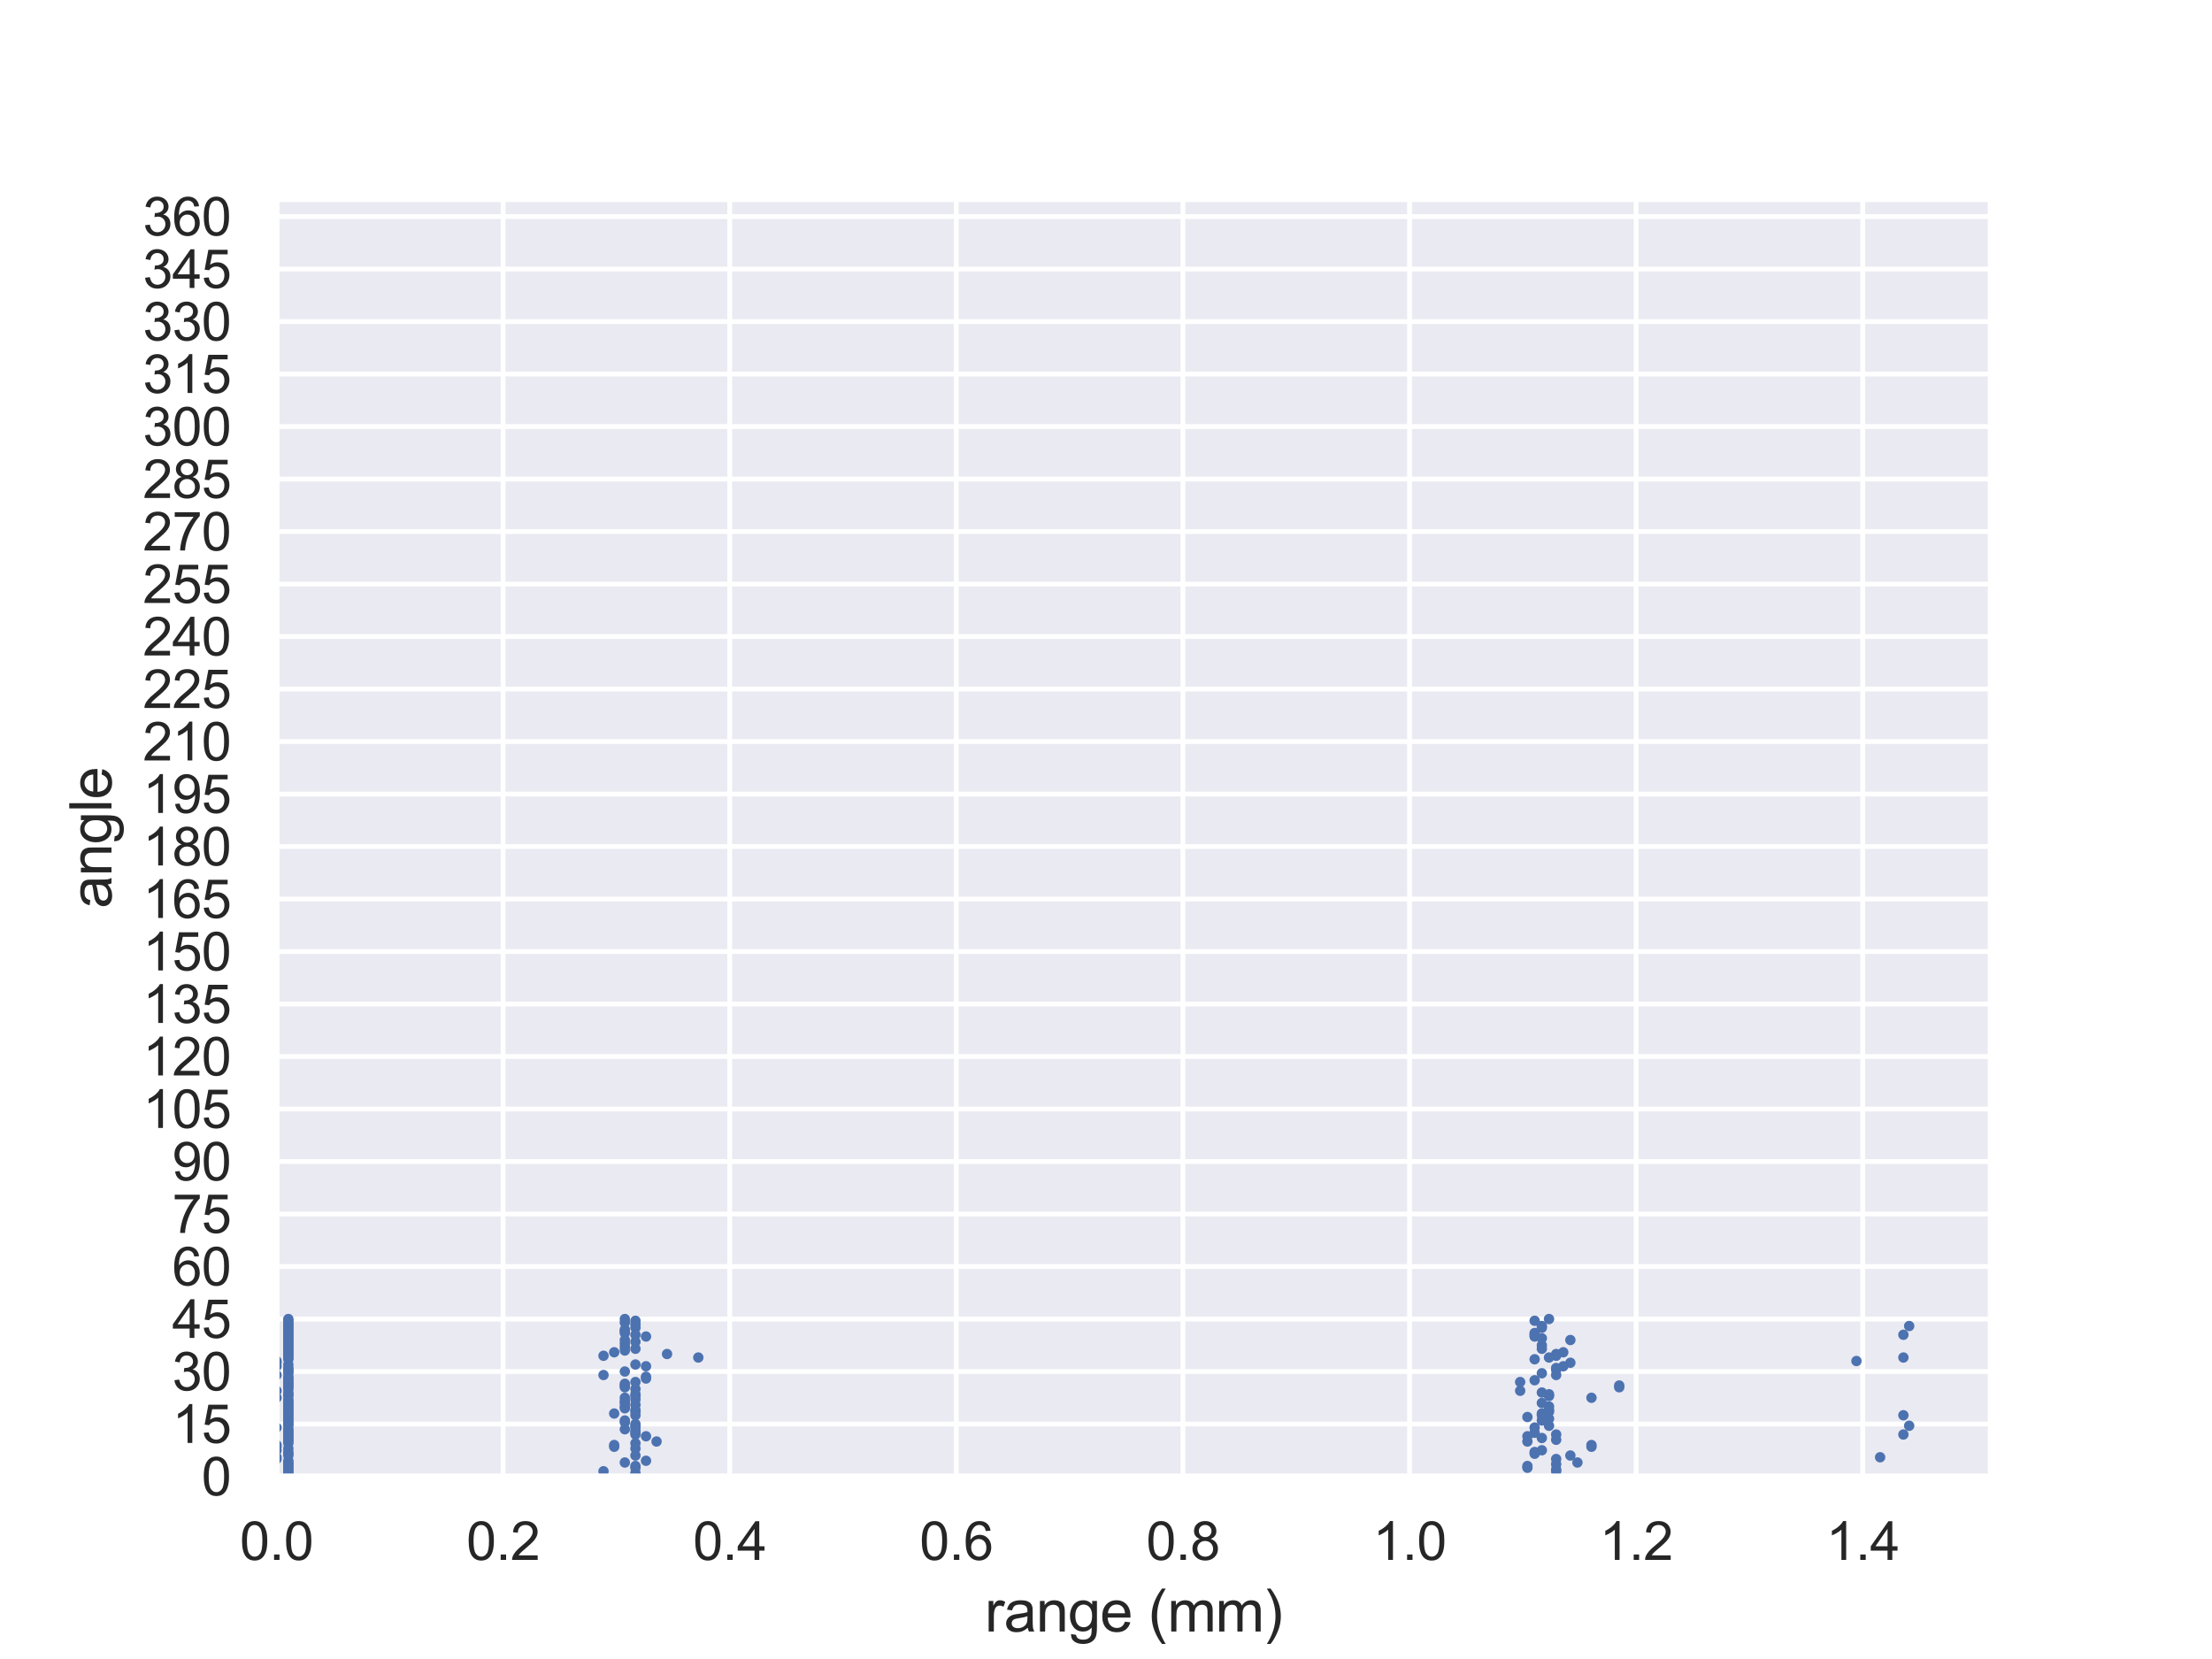 <?xml version="1.0" encoding="utf-8" standalone="no"?>
<!DOCTYPE svg PUBLIC "-//W3C//DTD SVG 1.1//EN"
  "http://www.w3.org/Graphics/SVG/1.1/DTD/svg11.dtd">
<svg xmlns:xlink="http://www.w3.org/1999/xlink" width="460.8pt" height="345.6pt" viewBox="0 0 460.8 345.6" xmlns="http://www.w3.org/2000/svg" version="1.1">
 <defs>
  <style type="text/css">*{stroke-linejoin: round; stroke-linecap: butt}</style>
 </defs>
 <g id="figure_1">
  <g id="patch_1">
   <path d="M 0 345.6 
L 460.8 345.6 
L 460.8 0 
L 0 0 
z
" style="fill: #ffffff"/>
  </g>
  <g id="axes_1">
   <g id="patch_2">
    <path d="M 57.6 307.584 
L 414.72 307.584 
L 414.72 41.472 
L 57.6 41.472 
z
" style="fill: #eaeaf2"/>
   </g>
   <g id="matplotlib.axis_1">
    <g id="xtick_1">
     <g id="line2d_1">
      <path d="M 57.6 307.584 
L 57.6 41.472 
" clip-path="url(#p6dee282ec5)" style="fill: none; stroke: #ffffff; stroke-linecap: round"/>
     </g>
     <g id="text_1">
      <!-- 0.0 -->
      <g style="fill: #262626" transform="translate(49.955 324.958) scale(0.11 -0.11)">
       <defs>
        <path id="ArialMT-30" d="M 266 2259 
Q 266 3072 433 3567 
Q 600 4063 929 4331 
Q 1259 4600 1759 4600 
Q 2128 4600 2406 4451 
Q 2684 4303 2865 4023 
Q 3047 3744 3150 3342 
Q 3253 2941 3253 2259 
Q 3253 1453 3087 958 
Q 2922 463 2592 192 
Q 2263 -78 1759 -78 
Q 1097 -78 719 397 
Q 266 969 266 2259 
z
M 844 2259 
Q 844 1131 1108 757 
Q 1372 384 1759 384 
Q 2147 384 2411 759 
Q 2675 1134 2675 2259 
Q 2675 3391 2411 3762 
Q 2147 4134 1753 4134 
Q 1366 4134 1134 3806 
Q 844 3388 844 2259 
z
" transform="scale(0.016)"/>
        <path id="ArialMT-2e" d="M 581 0 
L 581 641 
L 1222 641 
L 1222 0 
L 581 0 
z
" transform="scale(0.016)"/>
       </defs>
       <use xlink:href="#ArialMT-30"/>
       <use xlink:href="#ArialMT-2e" x="55.615"/>
       <use xlink:href="#ArialMT-30" x="83.398"/>
      </g>
     </g>
    </g>
    <g id="xtick_2">
     <g id="line2d_2">
      <path d="M 104.806 307.584 
L 104.806 41.472 
" clip-path="url(#p6dee282ec5)" style="fill: none; stroke: #ffffff; stroke-linecap: round"/>
     </g>
     <g id="text_2">
      <!-- 0.2 -->
      <g style="fill: #262626" transform="translate(97.161 324.958) scale(0.11 -0.11)">
       <defs>
        <path id="ArialMT-32" d="M 3222 541 
L 3222 0 
L 194 0 
Q 188 203 259 391 
Q 375 700 629 1000 
Q 884 1300 1366 1694 
Q 2113 2306 2375 2664 
Q 2638 3022 2638 3341 
Q 2638 3675 2398 3904 
Q 2159 4134 1775 4134 
Q 1369 4134 1125 3890 
Q 881 3647 878 3216 
L 300 3275 
Q 359 3922 746 4261 
Q 1134 4600 1788 4600 
Q 2447 4600 2831 4234 
Q 3216 3869 3216 3328 
Q 3216 3053 3103 2787 
Q 2991 2522 2730 2228 
Q 2469 1934 1863 1422 
Q 1356 997 1212 845 
Q 1069 694 975 541 
L 3222 541 
z
" transform="scale(0.016)"/>
       </defs>
       <use xlink:href="#ArialMT-30"/>
       <use xlink:href="#ArialMT-2e" x="55.615"/>
       <use xlink:href="#ArialMT-32" x="83.398"/>
      </g>
     </g>
    </g>
    <g id="xtick_3">
     <g id="line2d_3">
      <path d="M 152.012 307.584 
L 152.012 41.472 
" clip-path="url(#p6dee282ec5)" style="fill: none; stroke: #ffffff; stroke-linecap: round"/>
     </g>
     <g id="text_3">
      <!-- 0.4 -->
      <g style="fill: #262626" transform="translate(144.367 324.958) scale(0.11 -0.11)">
       <defs>
        <path id="ArialMT-34" d="M 2069 0 
L 2069 1097 
L 81 1097 
L 81 1613 
L 2172 4581 
L 2631 4581 
L 2631 1613 
L 3250 1613 
L 3250 1097 
L 2631 1097 
L 2631 0 
L 2069 0 
z
M 2069 1613 
L 2069 3678 
L 634 1613 
L 2069 1613 
z
" transform="scale(0.016)"/>
       </defs>
       <use xlink:href="#ArialMT-30"/>
       <use xlink:href="#ArialMT-2e" x="55.615"/>
       <use xlink:href="#ArialMT-34" x="83.398"/>
      </g>
     </g>
    </g>
    <g id="xtick_4">
     <g id="line2d_4">
      <path d="M 199.217 307.584 
L 199.217 41.472 
" clip-path="url(#p6dee282ec5)" style="fill: none; stroke: #ffffff; stroke-linecap: round"/>
     </g>
     <g id="text_4">
      <!-- 0.6 -->
      <g style="fill: #262626" transform="translate(191.572 324.958) scale(0.11 -0.11)">
       <defs>
        <path id="ArialMT-36" d="M 3184 3459 
L 2625 3416 
Q 2550 3747 2413 3897 
Q 2184 4138 1850 4138 
Q 1581 4138 1378 3988 
Q 1113 3794 959 3422 
Q 806 3050 800 2363 
Q 1003 2672 1297 2822 
Q 1591 2972 1913 2972 
Q 2475 2972 2870 2558 
Q 3266 2144 3266 1488 
Q 3266 1056 3080 686 
Q 2894 316 2569 119 
Q 2244 -78 1831 -78 
Q 1128 -78 684 439 
Q 241 956 241 2144 
Q 241 3472 731 4075 
Q 1159 4600 1884 4600 
Q 2425 4600 2770 4297 
Q 3116 3994 3184 3459 
z
M 888 1484 
Q 888 1194 1011 928 
Q 1134 663 1356 523 
Q 1578 384 1822 384 
Q 2178 384 2434 671 
Q 2691 959 2691 1453 
Q 2691 1928 2437 2201 
Q 2184 2475 1800 2475 
Q 1419 2475 1153 2201 
Q 888 1928 888 1484 
z
" transform="scale(0.016)"/>
       </defs>
       <use xlink:href="#ArialMT-30"/>
       <use xlink:href="#ArialMT-2e" x="55.615"/>
       <use xlink:href="#ArialMT-36" x="83.398"/>
      </g>
     </g>
    </g>
    <g id="xtick_5">
     <g id="line2d_5">
      <path d="M 246.423 307.584 
L 246.423 41.472 
" clip-path="url(#p6dee282ec5)" style="fill: none; stroke: #ffffff; stroke-linecap: round"/>
     </g>
     <g id="text_5">
      <!-- 0.8 -->
      <g style="fill: #262626" transform="translate(238.778 324.958) scale(0.11 -0.11)">
       <defs>
        <path id="ArialMT-38" d="M 1131 2484 
Q 781 2613 612 2850 
Q 444 3088 444 3419 
Q 444 3919 803 4259 
Q 1163 4600 1759 4600 
Q 2359 4600 2725 4251 
Q 3091 3903 3091 3403 
Q 3091 3084 2923 2848 
Q 2756 2613 2416 2484 
Q 2838 2347 3058 2040 
Q 3278 1734 3278 1309 
Q 3278 722 2862 322 
Q 2447 -78 1769 -78 
Q 1091 -78 675 323 
Q 259 725 259 1325 
Q 259 1772 486 2073 
Q 713 2375 1131 2484 
z
M 1019 3438 
Q 1019 3113 1228 2906 
Q 1438 2700 1772 2700 
Q 2097 2700 2305 2904 
Q 2513 3109 2513 3406 
Q 2513 3716 2298 3927 
Q 2084 4138 1766 4138 
Q 1444 4138 1231 3931 
Q 1019 3725 1019 3438 
z
M 838 1322 
Q 838 1081 952 856 
Q 1066 631 1291 507 
Q 1516 384 1775 384 
Q 2178 384 2440 643 
Q 2703 903 2703 1303 
Q 2703 1709 2433 1975 
Q 2163 2241 1756 2241 
Q 1359 2241 1098 1978 
Q 838 1716 838 1322 
z
" transform="scale(0.016)"/>
       </defs>
       <use xlink:href="#ArialMT-30"/>
       <use xlink:href="#ArialMT-2e" x="55.615"/>
       <use xlink:href="#ArialMT-38" x="83.398"/>
      </g>
     </g>
    </g>
    <g id="xtick_6">
     <g id="line2d_6">
      <path d="M 293.629 307.584 
L 293.629 41.472 
" clip-path="url(#p6dee282ec5)" style="fill: none; stroke: #ffffff; stroke-linecap: round"/>
     </g>
     <g id="text_6">
      <!-- 1.0 -->
      <g style="fill: #262626" transform="translate(285.984 324.958) scale(0.11 -0.11)">
       <defs>
        <path id="ArialMT-31" d="M 2384 0 
L 1822 0 
L 1822 3584 
Q 1619 3391 1289 3197 
Q 959 3003 697 2906 
L 697 3450 
Q 1169 3672 1522 3987 
Q 1875 4303 2022 4600 
L 2384 4600 
L 2384 0 
z
" transform="scale(0.016)"/>
       </defs>
       <use xlink:href="#ArialMT-31"/>
       <use xlink:href="#ArialMT-2e" x="55.615"/>
       <use xlink:href="#ArialMT-30" x="83.398"/>
      </g>
     </g>
    </g>
    <g id="xtick_7">
     <g id="line2d_7">
      <path d="M 340.835 307.584 
L 340.835 41.472 
" clip-path="url(#p6dee282ec5)" style="fill: none; stroke: #ffffff; stroke-linecap: round"/>
     </g>
     <g id="text_7">
      <!-- 1.2 -->
      <g style="fill: #262626" transform="translate(333.19 324.958) scale(0.11 -0.11)">
       <use xlink:href="#ArialMT-31"/>
       <use xlink:href="#ArialMT-2e" x="55.615"/>
       <use xlink:href="#ArialMT-32" x="83.398"/>
      </g>
     </g>
    </g>
    <g id="xtick_8">
     <g id="line2d_8">
      <path d="M 388.04 307.584 
L 388.04 41.472 
" clip-path="url(#p6dee282ec5)" style="fill: none; stroke: #ffffff; stroke-linecap: round"/>
     </g>
     <g id="text_8">
      <!-- 1.4 -->
      <g style="fill: #262626" transform="translate(380.395 324.958) scale(0.11 -0.11)">
       <use xlink:href="#ArialMT-31"/>
       <use xlink:href="#ArialMT-2e" x="55.615"/>
       <use xlink:href="#ArialMT-34" x="83.398"/>
      </g>
     </g>
    </g>
    <g id="text_9">
     <!-- range (mm) -->
     <g style="fill: #262626" transform="translate(205.158 339.879) scale(0.12 -0.12)">
      <defs>
       <path id="ArialMT-72" d="M 416 0 
L 416 3319 
L 922 3319 
L 922 2816 
Q 1116 3169 1280 3281 
Q 1444 3394 1641 3394 
Q 1925 3394 2219 3213 
L 2025 2691 
Q 1819 2813 1613 2813 
Q 1428 2813 1281 2702 
Q 1134 2591 1072 2394 
Q 978 2094 978 1738 
L 978 0 
L 416 0 
z
" transform="scale(0.016)"/>
       <path id="ArialMT-61" d="M 2588 409 
Q 2275 144 1986 34 
Q 1697 -75 1366 -75 
Q 819 -75 525 192 
Q 231 459 231 875 
Q 231 1119 342 1320 
Q 453 1522 633 1644 
Q 813 1766 1038 1828 
Q 1203 1872 1538 1913 
Q 2219 1994 2541 2106 
Q 2544 2222 2544 2253 
Q 2544 2597 2384 2738 
Q 2169 2928 1744 2928 
Q 1347 2928 1158 2789 
Q 969 2650 878 2297 
L 328 2372 
Q 403 2725 575 2942 
Q 747 3159 1072 3276 
Q 1397 3394 1825 3394 
Q 2250 3394 2515 3294 
Q 2781 3194 2906 3042 
Q 3031 2891 3081 2659 
Q 3109 2516 3109 2141 
L 3109 1391 
Q 3109 606 3145 398 
Q 3181 191 3288 0 
L 2700 0 
Q 2613 175 2588 409 
z
M 2541 1666 
Q 2234 1541 1622 1453 
Q 1275 1403 1131 1340 
Q 988 1278 909 1158 
Q 831 1038 831 891 
Q 831 666 1001 516 
Q 1172 366 1500 366 
Q 1825 366 2078 508 
Q 2331 650 2450 897 
Q 2541 1088 2541 1459 
L 2541 1666 
z
" transform="scale(0.016)"/>
       <path id="ArialMT-6e" d="M 422 0 
L 422 3319 
L 928 3319 
L 928 2847 
Q 1294 3394 1984 3394 
Q 2284 3394 2536 3286 
Q 2788 3178 2913 3003 
Q 3038 2828 3088 2588 
Q 3119 2431 3119 2041 
L 3119 0 
L 2556 0 
L 2556 2019 
Q 2556 2363 2490 2533 
Q 2425 2703 2258 2804 
Q 2091 2906 1866 2906 
Q 1506 2906 1245 2678 
Q 984 2450 984 1813 
L 984 0 
L 422 0 
z
" transform="scale(0.016)"/>
       <path id="ArialMT-67" d="M 319 -275 
L 866 -356 
Q 900 -609 1056 -725 
Q 1266 -881 1628 -881 
Q 2019 -881 2231 -725 
Q 2444 -569 2519 -288 
Q 2563 -116 2559 434 
Q 2191 0 1641 0 
Q 956 0 581 494 
Q 206 988 206 1678 
Q 206 2153 378 2554 
Q 550 2956 876 3175 
Q 1203 3394 1644 3394 
Q 2231 3394 2613 2919 
L 2613 3319 
L 3131 3319 
L 3131 450 
Q 3131 -325 2973 -648 
Q 2816 -972 2473 -1159 
Q 2131 -1347 1631 -1347 
Q 1038 -1347 672 -1080 
Q 306 -813 319 -275 
z
M 784 1719 
Q 784 1066 1043 766 
Q 1303 466 1694 466 
Q 2081 466 2343 764 
Q 2606 1063 2606 1700 
Q 2606 2309 2336 2618 
Q 2066 2928 1684 2928 
Q 1309 2928 1046 2623 
Q 784 2319 784 1719 
z
" transform="scale(0.016)"/>
       <path id="ArialMT-65" d="M 2694 1069 
L 3275 997 
Q 3138 488 2766 206 
Q 2394 -75 1816 -75 
Q 1088 -75 661 373 
Q 234 822 234 1631 
Q 234 2469 665 2931 
Q 1097 3394 1784 3394 
Q 2450 3394 2872 2941 
Q 3294 2488 3294 1666 
Q 3294 1616 3291 1516 
L 816 1516 
Q 847 969 1125 678 
Q 1403 388 1819 388 
Q 2128 388 2347 550 
Q 2566 713 2694 1069 
z
M 847 1978 
L 2700 1978 
Q 2663 2397 2488 2606 
Q 2219 2931 1791 2931 
Q 1403 2931 1139 2672 
Q 875 2413 847 1978 
z
" transform="scale(0.016)"/>
       <path id="ArialMT-20" transform="scale(0.016)"/>
       <path id="ArialMT-28" d="M 1497 -1347 
Q 1031 -759 709 28 
Q 388 816 388 1659 
Q 388 2403 628 3084 
Q 909 3875 1497 4659 
L 1900 4659 
Q 1522 4009 1400 3731 
Q 1209 3300 1100 2831 
Q 966 2247 966 1656 
Q 966 153 1900 -1347 
L 1497 -1347 
z
" transform="scale(0.016)"/>
       <path id="ArialMT-6d" d="M 422 0 
L 422 3319 
L 925 3319 
L 925 2853 
Q 1081 3097 1340 3245 
Q 1600 3394 1931 3394 
Q 2300 3394 2536 3241 
Q 2772 3088 2869 2813 
Q 3263 3394 3894 3394 
Q 4388 3394 4653 3120 
Q 4919 2847 4919 2278 
L 4919 0 
L 4359 0 
L 4359 2091 
Q 4359 2428 4304 2576 
Q 4250 2725 4106 2815 
Q 3963 2906 3769 2906 
Q 3419 2906 3187 2673 
Q 2956 2441 2956 1928 
L 2956 0 
L 2394 0 
L 2394 2156 
Q 2394 2531 2256 2718 
Q 2119 2906 1806 2906 
Q 1569 2906 1367 2781 
Q 1166 2656 1075 2415 
Q 984 2175 984 1722 
L 984 0 
L 422 0 
z
" transform="scale(0.016)"/>
       <path id="ArialMT-29" d="M 791 -1347 
L 388 -1347 
Q 1322 153 1322 1656 
Q 1322 2244 1188 2822 
Q 1081 3291 891 3722 
Q 769 4003 388 4659 
L 791 4659 
Q 1378 3875 1659 3084 
Q 1900 2403 1900 1659 
Q 1900 816 1576 28 
Q 1253 -759 791 -1347 
z
" transform="scale(0.016)"/>
      </defs>
      <use xlink:href="#ArialMT-72"/>
      <use xlink:href="#ArialMT-61" x="33.301"/>
      <use xlink:href="#ArialMT-6e" x="88.916"/>
      <use xlink:href="#ArialMT-67" x="144.531"/>
      <use xlink:href="#ArialMT-65" x="200.146"/>
      <use xlink:href="#ArialMT-20" x="255.762"/>
      <use xlink:href="#ArialMT-28" x="283.545"/>
      <use xlink:href="#ArialMT-6d" x="316.846"/>
      <use xlink:href="#ArialMT-6d" x="400.146"/>
      <use xlink:href="#ArialMT-29" x="483.447"/>
     </g>
    </g>
   </g>
   <g id="matplotlib.axis_2">
    <g id="ytick_1">
     <g id="line2d_9">
      <path d="M 57.6 307.584 
L 414.72 307.584 
" clip-path="url(#p6dee282ec5)" style="fill: none; stroke: #ffffff; stroke-linecap: round"/>
     </g>
     <g id="text_10">
      <!-- 0 -->
      <g style="fill: #262626" transform="translate(41.983 311.521) scale(0.11 -0.11)">
       <use xlink:href="#ArialMT-30"/>
      </g>
     </g>
    </g>
    <g id="ytick_2">
     <g id="line2d_10">
      <path d="M 57.6 296.648 
L 414.72 296.648 
" clip-path="url(#p6dee282ec5)" style="fill: none; stroke: #ffffff; stroke-linecap: round"/>
     </g>
     <g id="text_11">
      <!-- 15 -->
      <g style="fill: #262626" transform="translate(35.866 300.585) scale(0.11 -0.11)">
       <defs>
        <path id="ArialMT-35" d="M 266 1200 
L 856 1250 
Q 922 819 1161 601 
Q 1400 384 1738 384 
Q 2144 384 2425 690 
Q 2706 997 2706 1503 
Q 2706 1984 2436 2262 
Q 2166 2541 1728 2541 
Q 1456 2541 1237 2417 
Q 1019 2294 894 2097 
L 366 2166 
L 809 4519 
L 3088 4519 
L 3088 3981 
L 1259 3981 
L 1013 2750 
Q 1425 3038 1878 3038 
Q 2478 3038 2890 2622 
Q 3303 2206 3303 1553 
Q 3303 931 2941 478 
Q 2500 -78 1738 -78 
Q 1113 -78 717 272 
Q 322 622 266 1200 
z
" transform="scale(0.016)"/>
       </defs>
       <use xlink:href="#ArialMT-31"/>
       <use xlink:href="#ArialMT-35" x="55.615"/>
      </g>
     </g>
    </g>
    <g id="ytick_3">
     <g id="line2d_11">
      <path d="M 57.6 285.712 
L 414.72 285.712 
" clip-path="url(#p6dee282ec5)" style="fill: none; stroke: #ffffff; stroke-linecap: round"/>
     </g>
     <g id="text_12">
      <!-- 30 -->
      <g style="fill: #262626" transform="translate(35.866 289.649) scale(0.11 -0.11)">
       <defs>
        <path id="ArialMT-33" d="M 269 1209 
L 831 1284 
Q 928 806 1161 595 
Q 1394 384 1728 384 
Q 2125 384 2398 659 
Q 2672 934 2672 1341 
Q 2672 1728 2419 1979 
Q 2166 2231 1775 2231 
Q 1616 2231 1378 2169 
L 1441 2663 
Q 1497 2656 1531 2656 
Q 1891 2656 2178 2843 
Q 2466 3031 2466 3422 
Q 2466 3731 2256 3934 
Q 2047 4138 1716 4138 
Q 1388 4138 1169 3931 
Q 950 3725 888 3313 
L 325 3413 
Q 428 3978 793 4289 
Q 1159 4600 1703 4600 
Q 2078 4600 2393 4439 
Q 2709 4278 2876 4000 
Q 3044 3722 3044 3409 
Q 3044 3113 2884 2869 
Q 2725 2625 2413 2481 
Q 2819 2388 3044 2092 
Q 3269 1797 3269 1353 
Q 3269 753 2831 336 
Q 2394 -81 1725 -81 
Q 1122 -81 723 278 
Q 325 638 269 1209 
z
" transform="scale(0.016)"/>
       </defs>
       <use xlink:href="#ArialMT-33"/>
       <use xlink:href="#ArialMT-30" x="55.615"/>
      </g>
     </g>
    </g>
    <g id="ytick_4">
     <g id="line2d_12">
      <path d="M 57.6 274.776 
L 414.72 274.776 
" clip-path="url(#p6dee282ec5)" style="fill: none; stroke: #ffffff; stroke-linecap: round"/>
     </g>
     <g id="text_13">
      <!-- 45 -->
      <g style="fill: #262626" transform="translate(35.866 278.712) scale(0.11 -0.11)">
       <use xlink:href="#ArialMT-34"/>
       <use xlink:href="#ArialMT-35" x="55.615"/>
      </g>
     </g>
    </g>
    <g id="ytick_5">
     <g id="line2d_13">
      <path d="M 57.6 263.84 
L 414.72 263.84 
" clip-path="url(#p6dee282ec5)" style="fill: none; stroke: #ffffff; stroke-linecap: round"/>
     </g>
     <g id="text_14">
      <!-- 60 -->
      <g style="fill: #262626" transform="translate(35.866 267.776) scale(0.11 -0.11)">
       <use xlink:href="#ArialMT-36"/>
       <use xlink:href="#ArialMT-30" x="55.615"/>
      </g>
     </g>
    </g>
    <g id="ytick_6">
     <g id="line2d_14">
      <path d="M 57.6 252.903 
L 414.72 252.903 
" clip-path="url(#p6dee282ec5)" style="fill: none; stroke: #ffffff; stroke-linecap: round"/>
     </g>
     <g id="text_15">
      <!-- 75 -->
      <g style="fill: #262626" transform="translate(35.866 256.84) scale(0.11 -0.11)">
       <defs>
        <path id="ArialMT-37" d="M 303 3981 
L 303 4522 
L 3269 4522 
L 3269 4084 
Q 2831 3619 2401 2847 
Q 1972 2075 1738 1259 
Q 1569 684 1522 0 
L 944 0 
Q 953 541 1156 1306 
Q 1359 2072 1739 2783 
Q 2119 3494 2547 3981 
L 303 3981 
z
" transform="scale(0.016)"/>
       </defs>
       <use xlink:href="#ArialMT-37"/>
       <use xlink:href="#ArialMT-35" x="55.615"/>
      </g>
     </g>
    </g>
    <g id="ytick_7">
     <g id="line2d_15">
      <path d="M 57.6 241.967 
L 414.72 241.967 
" clip-path="url(#p6dee282ec5)" style="fill: none; stroke: #ffffff; stroke-linecap: round"/>
     </g>
     <g id="text_16">
      <!-- 90 -->
      <g style="fill: #262626" transform="translate(35.866 245.904) scale(0.11 -0.11)">
       <defs>
        <path id="ArialMT-39" d="M 350 1059 
L 891 1109 
Q 959 728 1153 556 
Q 1347 384 1650 384 
Q 1909 384 2104 503 
Q 2300 622 2425 820 
Q 2550 1019 2634 1356 
Q 2719 1694 2719 2044 
Q 2719 2081 2716 2156 
Q 2547 1888 2255 1720 
Q 1963 1553 1622 1553 
Q 1053 1553 659 1965 
Q 266 2378 266 3053 
Q 266 3750 677 4175 
Q 1088 4600 1706 4600 
Q 2153 4600 2523 4359 
Q 2894 4119 3086 3673 
Q 3278 3228 3278 2384 
Q 3278 1506 3087 986 
Q 2897 466 2520 194 
Q 2144 -78 1638 -78 
Q 1100 -78 759 220 
Q 419 519 350 1059 
z
M 2653 3081 
Q 2653 3566 2395 3850 
Q 2138 4134 1775 4134 
Q 1400 4134 1122 3828 
Q 844 3522 844 3034 
Q 844 2597 1108 2323 
Q 1372 2050 1759 2050 
Q 2150 2050 2401 2323 
Q 2653 2597 2653 3081 
z
" transform="scale(0.016)"/>
       </defs>
       <use xlink:href="#ArialMT-39"/>
       <use xlink:href="#ArialMT-30" x="55.615"/>
      </g>
     </g>
    </g>
    <g id="ytick_8">
     <g id="line2d_16">
      <path d="M 57.6 231.031 
L 414.72 231.031 
" clip-path="url(#p6dee282ec5)" style="fill: none; stroke: #ffffff; stroke-linecap: round"/>
     </g>
     <g id="text_17">
      <!-- 105 -->
      <g style="fill: #262626" transform="translate(29.749 234.968) scale(0.11 -0.11)">
       <use xlink:href="#ArialMT-31"/>
       <use xlink:href="#ArialMT-30" x="55.615"/>
       <use xlink:href="#ArialMT-35" x="111.23"/>
      </g>
     </g>
    </g>
    <g id="ytick_9">
     <g id="line2d_17">
      <path d="M 57.6 220.095 
L 414.72 220.095 
" clip-path="url(#p6dee282ec5)" style="fill: none; stroke: #ffffff; stroke-linecap: round"/>
     </g>
     <g id="text_18">
      <!-- 120 -->
      <g style="fill: #262626" transform="translate(29.749 224.032) scale(0.11 -0.11)">
       <use xlink:href="#ArialMT-31"/>
       <use xlink:href="#ArialMT-32" x="55.615"/>
       <use xlink:href="#ArialMT-30" x="111.23"/>
      </g>
     </g>
    </g>
    <g id="ytick_10">
     <g id="line2d_18">
      <path d="M 57.6 209.159 
L 414.72 209.159 
" clip-path="url(#p6dee282ec5)" style="fill: none; stroke: #ffffff; stroke-linecap: round"/>
     </g>
     <g id="text_19">
      <!-- 135 -->
      <g style="fill: #262626" transform="translate(29.749 213.096) scale(0.11 -0.11)">
       <use xlink:href="#ArialMT-31"/>
       <use xlink:href="#ArialMT-33" x="55.615"/>
       <use xlink:href="#ArialMT-35" x="111.23"/>
      </g>
     </g>
    </g>
    <g id="ytick_11">
     <g id="line2d_19">
      <path d="M 57.6 198.223 
L 414.72 198.223 
" clip-path="url(#p6dee282ec5)" style="fill: none; stroke: #ffffff; stroke-linecap: round"/>
     </g>
     <g id="text_20">
      <!-- 150 -->
      <g style="fill: #262626" transform="translate(29.749 202.16) scale(0.11 -0.11)">
       <use xlink:href="#ArialMT-31"/>
       <use xlink:href="#ArialMT-35" x="55.615"/>
       <use xlink:href="#ArialMT-30" x="111.23"/>
      </g>
     </g>
    </g>
    <g id="ytick_12">
     <g id="line2d_20">
      <path d="M 57.6 187.287 
L 414.72 187.287 
" clip-path="url(#p6dee282ec5)" style="fill: none; stroke: #ffffff; stroke-linecap: round"/>
     </g>
     <g id="text_21">
      <!-- 165 -->
      <g style="fill: #262626" transform="translate(29.749 191.224) scale(0.11 -0.11)">
       <use xlink:href="#ArialMT-31"/>
       <use xlink:href="#ArialMT-36" x="55.615"/>
       <use xlink:href="#ArialMT-35" x="111.23"/>
      </g>
     </g>
    </g>
    <g id="ytick_13">
     <g id="line2d_21">
      <path d="M 57.6 176.351 
L 414.72 176.351 
" clip-path="url(#p6dee282ec5)" style="fill: none; stroke: #ffffff; stroke-linecap: round"/>
     </g>
     <g id="text_22">
      <!-- 180 -->
      <g style="fill: #262626" transform="translate(29.749 180.287) scale(0.11 -0.11)">
       <use xlink:href="#ArialMT-31"/>
       <use xlink:href="#ArialMT-38" x="55.615"/>
       <use xlink:href="#ArialMT-30" x="111.23"/>
      </g>
     </g>
    </g>
    <g id="ytick_14">
     <g id="line2d_22">
      <path d="M 57.6 165.415 
L 414.72 165.415 
" clip-path="url(#p6dee282ec5)" style="fill: none; stroke: #ffffff; stroke-linecap: round"/>
     </g>
     <g id="text_23">
      <!-- 195 -->
      <g style="fill: #262626" transform="translate(29.749 169.351) scale(0.11 -0.11)">
       <use xlink:href="#ArialMT-31"/>
       <use xlink:href="#ArialMT-39" x="55.615"/>
       <use xlink:href="#ArialMT-35" x="111.23"/>
      </g>
     </g>
    </g>
    <g id="ytick_15">
     <g id="line2d_23">
      <path d="M 57.6 154.478 
L 414.72 154.478 
" clip-path="url(#p6dee282ec5)" style="fill: none; stroke: #ffffff; stroke-linecap: round"/>
     </g>
     <g id="text_24">
      <!-- 210 -->
      <g style="fill: #262626" transform="translate(29.749 158.415) scale(0.11 -0.11)">
       <use xlink:href="#ArialMT-32"/>
       <use xlink:href="#ArialMT-31" x="55.615"/>
       <use xlink:href="#ArialMT-30" x="111.23"/>
      </g>
     </g>
    </g>
    <g id="ytick_16">
     <g id="line2d_24">
      <path d="M 57.6 143.542 
L 414.72 143.542 
" clip-path="url(#p6dee282ec5)" style="fill: none; stroke: #ffffff; stroke-linecap: round"/>
     </g>
     <g id="text_25">
      <!-- 225 -->
      <g style="fill: #262626" transform="translate(29.749 147.479) scale(0.11 -0.11)">
       <use xlink:href="#ArialMT-32"/>
       <use xlink:href="#ArialMT-32" x="55.615"/>
       <use xlink:href="#ArialMT-35" x="111.23"/>
      </g>
     </g>
    </g>
    <g id="ytick_17">
     <g id="line2d_25">
      <path d="M 57.6 132.606 
L 414.72 132.606 
" clip-path="url(#p6dee282ec5)" style="fill: none; stroke: #ffffff; stroke-linecap: round"/>
     </g>
     <g id="text_26">
      <!-- 240 -->
      <g style="fill: #262626" transform="translate(29.749 136.543) scale(0.11 -0.11)">
       <use xlink:href="#ArialMT-32"/>
       <use xlink:href="#ArialMT-34" x="55.615"/>
       <use xlink:href="#ArialMT-30" x="111.23"/>
      </g>
     </g>
    </g>
    <g id="ytick_18">
     <g id="line2d_26">
      <path d="M 57.6 121.67 
L 414.72 121.67 
" clip-path="url(#p6dee282ec5)" style="fill: none; stroke: #ffffff; stroke-linecap: round"/>
     </g>
     <g id="text_27">
      <!-- 255 -->
      <g style="fill: #262626" transform="translate(29.749 125.607) scale(0.11 -0.11)">
       <use xlink:href="#ArialMT-32"/>
       <use xlink:href="#ArialMT-35" x="55.615"/>
       <use xlink:href="#ArialMT-35" x="111.23"/>
      </g>
     </g>
    </g>
    <g id="ytick_19">
     <g id="line2d_27">
      <path d="M 57.6 110.734 
L 414.72 110.734 
" clip-path="url(#p6dee282ec5)" style="fill: none; stroke: #ffffff; stroke-linecap: round"/>
     </g>
     <g id="text_28">
      <!-- 270 -->
      <g style="fill: #262626" transform="translate(29.749 114.671) scale(0.11 -0.11)">
       <use xlink:href="#ArialMT-32"/>
       <use xlink:href="#ArialMT-37" x="55.615"/>
       <use xlink:href="#ArialMT-30" x="111.23"/>
      </g>
     </g>
    </g>
    <g id="ytick_20">
     <g id="line2d_28">
      <path d="M 57.6 99.798 
L 414.72 99.798 
" clip-path="url(#p6dee282ec5)" style="fill: none; stroke: #ffffff; stroke-linecap: round"/>
     </g>
     <g id="text_29">
      <!-- 285 -->
      <g style="fill: #262626" transform="translate(29.749 103.735) scale(0.11 -0.11)">
       <use xlink:href="#ArialMT-32"/>
       <use xlink:href="#ArialMT-38" x="55.615"/>
       <use xlink:href="#ArialMT-35" x="111.23"/>
      </g>
     </g>
    </g>
    <g id="ytick_21">
     <g id="line2d_29">
      <path d="M 57.6 88.862 
L 414.72 88.862 
" clip-path="url(#p6dee282ec5)" style="fill: none; stroke: #ffffff; stroke-linecap: round"/>
     </g>
     <g id="text_30">
      <!-- 300 -->
      <g style="fill: #262626" transform="translate(29.749 92.799) scale(0.11 -0.11)">
       <use xlink:href="#ArialMT-33"/>
       <use xlink:href="#ArialMT-30" x="55.615"/>
       <use xlink:href="#ArialMT-30" x="111.23"/>
      </g>
     </g>
    </g>
    <g id="ytick_22">
     <g id="line2d_30">
      <path d="M 57.6 77.926 
L 414.72 77.926 
" clip-path="url(#p6dee282ec5)" style="fill: none; stroke: #ffffff; stroke-linecap: round"/>
     </g>
     <g id="text_31">
      <!-- 315 -->
      <g style="fill: #262626" transform="translate(29.749 81.862) scale(0.11 -0.11)">
       <use xlink:href="#ArialMT-33"/>
       <use xlink:href="#ArialMT-31" x="55.615"/>
       <use xlink:href="#ArialMT-35" x="111.23"/>
      </g>
     </g>
    </g>
    <g id="ytick_23">
     <g id="line2d_31">
      <path d="M 57.6 66.99 
L 414.72 66.99 
" clip-path="url(#p6dee282ec5)" style="fill: none; stroke: #ffffff; stroke-linecap: round"/>
     </g>
     <g id="text_32">
      <!-- 330 -->
      <g style="fill: #262626" transform="translate(29.749 70.926) scale(0.11 -0.11)">
       <use xlink:href="#ArialMT-33"/>
       <use xlink:href="#ArialMT-33" x="55.615"/>
       <use xlink:href="#ArialMT-30" x="111.23"/>
      </g>
     </g>
    </g>
    <g id="ytick_24">
     <g id="line2d_32">
      <path d="M 57.6 56.053 
L 414.72 56.053 
" clip-path="url(#p6dee282ec5)" style="fill: none; stroke: #ffffff; stroke-linecap: round"/>
     </g>
     <g id="text_33">
      <!-- 345 -->
      <g style="fill: #262626" transform="translate(29.749 59.99) scale(0.11 -0.11)">
       <use xlink:href="#ArialMT-33"/>
       <use xlink:href="#ArialMT-34" x="55.615"/>
       <use xlink:href="#ArialMT-35" x="111.23"/>
      </g>
     </g>
    </g>
    <g id="ytick_25">
     <g id="line2d_33">
      <path d="M 57.6 45.117 
L 414.72 45.117 
" clip-path="url(#p6dee282ec5)" style="fill: none; stroke: #ffffff; stroke-linecap: round"/>
     </g>
     <g id="text_34">
      <!-- 360 -->
      <g style="fill: #262626" transform="translate(29.749 49.054) scale(0.11 -0.11)">
       <use xlink:href="#ArialMT-33"/>
       <use xlink:href="#ArialMT-36" x="55.615"/>
       <use xlink:href="#ArialMT-30" x="111.23"/>
      </g>
     </g>
    </g>
    <g id="text_35">
     <!-- angle -->
     <g style="fill: #262626" transform="translate(23.223 189.207) rotate(-90) scale(0.12 -0.12)">
      <defs>
       <path id="ArialMT-6c" d="M 409 0 
L 409 4581 
L 972 4581 
L 972 0 
L 409 0 
z
" transform="scale(0.016)"/>
      </defs>
      <use xlink:href="#ArialMT-61"/>
      <use xlink:href="#ArialMT-6e" x="55.615"/>
      <use xlink:href="#ArialMT-67" x="111.23"/>
      <use xlink:href="#ArialMT-6c" x="166.846"/>
      <use xlink:href="#ArialMT-65" x="189.062"/>
     </g>
    </g>
   </g>
   <g id="PathCollection_1">
    <defs>
     <path id="m4dcb7ea46b" d="M 0 0.592 
C 0.157 0.592 0.307 0.529 0.418 0.418 
C 0.529 0.307 0.592 0.157 0.592 0 
C 0.592 -0.157 0.529 -0.307 0.418 -0.418 
C 0.307 -0.529 0.157 -0.592 0 -0.592 
C -0.157 -0.592 -0.307 -0.529 -0.418 -0.418 
C -0.529 -0.307 -0.592 -0.157 -0.592 0 
C -0.592 0.157 -0.529 0.307 -0.418 0.418 
C -0.307 0.529 -0.157 0.592 0 0.592 
z
" style="stroke: #4c72b0"/>
    </defs>
    <g clip-path="url(#p6dee282ec5)">
     <use xlink:href="#m4dcb7ea46b" x="60.067" y="307.219" style="fill: #4c72b0; stroke: #4c72b0"/>
     <use xlink:href="#m4dcb7ea46b" x="132.376" y="307.219" style="fill: #4c72b0; stroke: #4c72b0"/>
     <use xlink:href="#m4dcb7ea46b" x="60.067" y="306.855" style="fill: #4c72b0; stroke: #4c72b0"/>
     <use xlink:href="#m4dcb7ea46b" x="132.376" y="306.855" style="fill: #4c72b0; stroke: #4c72b0"/>
     <use xlink:href="#m4dcb7ea46b" x="60.067" y="306.49" style="fill: #4c72b0; stroke: #4c72b0"/>
     <use xlink:href="#m4dcb7ea46b" x="125.722" y="306.49" style="fill: #4c72b0; stroke: #4c72b0"/>
     <use xlink:href="#m4dcb7ea46b" x="324.177" y="306.49" style="fill: #4c72b0; stroke: #4c72b0"/>
     <use xlink:href="#m4dcb7ea46b" x="60.067" y="306.126" style="fill: #4c72b0; stroke: #4c72b0"/>
     <use xlink:href="#m4dcb7ea46b" x="324.177" y="306.126" style="fill: #4c72b0; stroke: #4c72b0"/>
     <use xlink:href="#m4dcb7ea46b" x="60.067" y="305.761" style="fill: #4c72b0; stroke: #4c72b0"/>
     <use xlink:href="#m4dcb7ea46b" x="132.376" y="305.761" style="fill: #4c72b0; stroke: #4c72b0"/>
     <use xlink:href="#m4dcb7ea46b" x="318.189" y="305.761" style="fill: #4c72b0; stroke: #4c72b0"/>
     <use xlink:href="#m4dcb7ea46b" x="60.067" y="305.397" style="fill: #4c72b0; stroke: #4c72b0"/>
     <use xlink:href="#m4dcb7ea46b" x="132.376" y="305.397" style="fill: #4c72b0; stroke: #4c72b0"/>
     <use xlink:href="#m4dcb7ea46b" x="318.189" y="305.397" style="fill: #4c72b0; stroke: #4c72b0"/>
     <use xlink:href="#m4dcb7ea46b" x="60.067" y="305.032" style="fill: #4c72b0; stroke: #4c72b0"/>
     <use xlink:href="#m4dcb7ea46b" x="324.177" y="305.032" style="fill: #4c72b0; stroke: #4c72b0"/>
     <use xlink:href="#m4dcb7ea46b" x="60.067" y="304.668" style="fill: #4c72b0; stroke: #4c72b0"/>
     <use xlink:href="#m4dcb7ea46b" x="130.166" y="304.668" style="fill: #4c72b0; stroke: #4c72b0"/>
     <use xlink:href="#m4dcb7ea46b" x="328.607" y="304.668" style="fill: #4c72b0; stroke: #4c72b0"/>
     <use xlink:href="#m4dcb7ea46b" x="60.067" y="304.303" style="fill: #4c72b0; stroke: #4c72b0"/>
     <use xlink:href="#m4dcb7ea46b" x="134.578" y="304.303" style="fill: #4c72b0; stroke: #4c72b0"/>
     <use xlink:href="#m4dcb7ea46b" x="57.6" y="303.939" style="fill: #4c72b0; stroke: #4c72b0"/>
     <use xlink:href="#m4dcb7ea46b" x="324.177" y="303.939" style="fill: #4c72b0; stroke: #4c72b0"/>
     <use xlink:href="#m4dcb7ea46b" x="57.6" y="303.574" style="fill: #4c72b0; stroke: #4c72b0"/>
     <use xlink:href="#m4dcb7ea46b" x="391.66" y="303.574" style="fill: #4c72b0; stroke: #4c72b0"/>
     <use xlink:href="#m4dcb7ea46b" x="60.067" y="303.21" style="fill: #4c72b0; stroke: #4c72b0"/>
     <use xlink:href="#m4dcb7ea46b" x="132.376" y="303.21" style="fill: #4c72b0; stroke: #4c72b0"/>
     <use xlink:href="#m4dcb7ea46b" x="327.136" y="303.21" style="fill: #4c72b0; stroke: #4c72b0"/>
     <use xlink:href="#m4dcb7ea46b" x="60.067" y="302.845" style="fill: #4c72b0; stroke: #4c72b0"/>
     <use xlink:href="#m4dcb7ea46b" x="319.694" y="302.845" style="fill: #4c72b0; stroke: #4c72b0"/>
     <use xlink:href="#m4dcb7ea46b" x="60.067" y="302.48" style="fill: #4c72b0; stroke: #4c72b0"/>
     <use xlink:href="#m4dcb7ea46b" x="319.694" y="302.48" style="fill: #4c72b0; stroke: #4c72b0"/>
     <use xlink:href="#m4dcb7ea46b" x="57.6" y="302.116" style="fill: #4c72b0; stroke: #4c72b0"/>
     <use xlink:href="#m4dcb7ea46b" x="321.194" y="302.116" style="fill: #4c72b0; stroke: #4c72b0"/>
     <use xlink:href="#m4dcb7ea46b" x="60.067" y="301.751" style="fill: #4c72b0; stroke: #4c72b0"/>
     <use xlink:href="#m4dcb7ea46b" x="132.376" y="301.751" style="fill: #4c72b0; stroke: #4c72b0"/>
     <use xlink:href="#m4dcb7ea46b" x="57.6" y="301.387" style="fill: #4c72b0; stroke: #4c72b0"/>
     <use xlink:href="#m4dcb7ea46b" x="127.948" y="301.387" style="fill: #4c72b0; stroke: #4c72b0"/>
     <use xlink:href="#m4dcb7ea46b" x="331.532" y="301.387" style="fill: #4c72b0; stroke: #4c72b0"/>
     <use xlink:href="#m4dcb7ea46b" x="57.6" y="301.022" style="fill: #4c72b0; stroke: #4c72b0"/>
     <use xlink:href="#m4dcb7ea46b" x="127.948" y="301.022" style="fill: #4c72b0; stroke: #4c72b0"/>
     <use xlink:href="#m4dcb7ea46b" x="331.532" y="301.022" style="fill: #4c72b0; stroke: #4c72b0"/>
     <use xlink:href="#m4dcb7ea46b" x="60.067" y="300.658" style="fill: #4c72b0; stroke: #4c72b0"/>
     <use xlink:href="#m4dcb7ea46b" x="132.376" y="300.658" style="fill: #4c72b0; stroke: #4c72b0"/>
     <use xlink:href="#m4dcb7ea46b" x="60.067" y="300.293" style="fill: #4c72b0; stroke: #4c72b0"/>
     <use xlink:href="#m4dcb7ea46b" x="136.772" y="300.293" style="fill: #4c72b0; stroke: #4c72b0"/>
     <use xlink:href="#m4dcb7ea46b" x="318.189" y="300.293" style="fill: #4c72b0; stroke: #4c72b0"/>
     <use xlink:href="#m4dcb7ea46b" x="60.067" y="299.929" style="fill: #4c72b0; stroke: #4c72b0"/>
     <use xlink:href="#m4dcb7ea46b" x="324.177" y="299.929" style="fill: #4c72b0; stroke: #4c72b0"/>
     <use xlink:href="#m4dcb7ea46b" x="60.067" y="299.564" style="fill: #4c72b0; stroke: #4c72b0"/>
     <use xlink:href="#m4dcb7ea46b" x="321.194" y="299.564" style="fill: #4c72b0; stroke: #4c72b0"/>
     <use xlink:href="#m4dcb7ea46b" x="60.067" y="299.2" style="fill: #4c72b0; stroke: #4c72b0"/>
     <use xlink:href="#m4dcb7ea46b" x="134.578" y="299.2" style="fill: #4c72b0; stroke: #4c72b0"/>
     <use xlink:href="#m4dcb7ea46b" x="318.189" y="299.2" style="fill: #4c72b0; stroke: #4c72b0"/>
     <use xlink:href="#m4dcb7ea46b" x="60.067" y="298.835" style="fill: #4c72b0; stroke: #4c72b0"/>
     <use xlink:href="#m4dcb7ea46b" x="132.376" y="298.835" style="fill: #4c72b0; stroke: #4c72b0"/>
     <use xlink:href="#m4dcb7ea46b" x="324.177" y="298.835" style="fill: #4c72b0; stroke: #4c72b0"/>
     <use xlink:href="#m4dcb7ea46b" x="396.513" y="298.835" style="fill: #4c72b0; stroke: #4c72b0"/>
     <use xlink:href="#m4dcb7ea46b" x="60.067" y="298.471" style="fill: #4c72b0; stroke: #4c72b0"/>
     <use xlink:href="#m4dcb7ea46b" x="132.376" y="298.471" style="fill: #4c72b0; stroke: #4c72b0"/>
     <use xlink:href="#m4dcb7ea46b" x="319.694" y="298.471" style="fill: #4c72b0; stroke: #4c72b0"/>
     <use xlink:href="#m4dcb7ea46b" x="60.067" y="298.106" style="fill: #4c72b0; stroke: #4c72b0"/>
     <use xlink:href="#m4dcb7ea46b" x="132.376" y="298.106" style="fill: #4c72b0; stroke: #4c72b0"/>
     <use xlink:href="#m4dcb7ea46b" x="60.067" y="297.742" style="fill: #4c72b0; stroke: #4c72b0"/>
     <use xlink:href="#m4dcb7ea46b" x="130.166" y="297.742" style="fill: #4c72b0; stroke: #4c72b0"/>
     <use xlink:href="#m4dcb7ea46b" x="57.6" y="297.377" style="fill: #4c72b0; stroke: #4c72b0"/>
     <use xlink:href="#m4dcb7ea46b" x="132.376" y="297.377" style="fill: #4c72b0; stroke: #4c72b0"/>
     <use xlink:href="#m4dcb7ea46b" x="319.694" y="297.377" style="fill: #4c72b0; stroke: #4c72b0"/>
     <use xlink:href="#m4dcb7ea46b" x="60.067" y="297.012" style="fill: #4c72b0; stroke: #4c72b0"/>
     <use xlink:href="#m4dcb7ea46b" x="132.376" y="297.012" style="fill: #4c72b0; stroke: #4c72b0"/>
     <use xlink:href="#m4dcb7ea46b" x="322.688" y="297.012" style="fill: #4c72b0; stroke: #4c72b0"/>
     <use xlink:href="#m4dcb7ea46b" x="397.714" y="297.012" style="fill: #4c72b0; stroke: #4c72b0"/>
     <use xlink:href="#m4dcb7ea46b" x="60.067" y="296.648" style="fill: #4c72b0; stroke: #4c72b0"/>
     <use xlink:href="#m4dcb7ea46b" x="132.376" y="296.648" style="fill: #4c72b0; stroke: #4c72b0"/>
     <use xlink:href="#m4dcb7ea46b" x="60.067" y="296.283" style="fill: #4c72b0; stroke: #4c72b0"/>
     <use xlink:href="#m4dcb7ea46b" x="130.166" y="296.283" style="fill: #4c72b0; stroke: #4c72b0"/>
     <use xlink:href="#m4dcb7ea46b" x="60.067" y="295.919" style="fill: #4c72b0; stroke: #4c72b0"/>
     <use xlink:href="#m4dcb7ea46b" x="130.166" y="295.919" style="fill: #4c72b0; stroke: #4c72b0"/>
     <use xlink:href="#m4dcb7ea46b" x="321.194" y="295.919" style="fill: #4c72b0; stroke: #4c72b0"/>
     <use xlink:href="#m4dcb7ea46b" x="60.067" y="295.554" style="fill: #4c72b0; stroke: #4c72b0"/>
     <use xlink:href="#m4dcb7ea46b" x="322.688" y="295.554" style="fill: #4c72b0; stroke: #4c72b0"/>
     <use xlink:href="#m4dcb7ea46b" x="60.067" y="295.19" style="fill: #4c72b0; stroke: #4c72b0"/>
     <use xlink:href="#m4dcb7ea46b" x="318.189" y="295.19" style="fill: #4c72b0; stroke: #4c72b0"/>
     <use xlink:href="#m4dcb7ea46b" x="60.067" y="294.825" style="fill: #4c72b0; stroke: #4c72b0"/>
     <use xlink:href="#m4dcb7ea46b" x="132.376" y="294.825" style="fill: #4c72b0; stroke: #4c72b0"/>
     <use xlink:href="#m4dcb7ea46b" x="321.194" y="294.825" style="fill: #4c72b0; stroke: #4c72b0"/>
     <use xlink:href="#m4dcb7ea46b" x="396.513" y="294.825" style="fill: #4c72b0; stroke: #4c72b0"/>
     <use xlink:href="#m4dcb7ea46b" x="60.067" y="294.461" style="fill: #4c72b0; stroke: #4c72b0"/>
     <use xlink:href="#m4dcb7ea46b" x="127.948" y="294.461" style="fill: #4c72b0; stroke: #4c72b0"/>
     <use xlink:href="#m4dcb7ea46b" x="321.194" y="294.461" style="fill: #4c72b0; stroke: #4c72b0"/>
     <use xlink:href="#m4dcb7ea46b" x="60.067" y="294.096" style="fill: #4c72b0; stroke: #4c72b0"/>
     <use xlink:href="#m4dcb7ea46b" x="132.376" y="294.096" style="fill: #4c72b0; stroke: #4c72b0"/>
     <use xlink:href="#m4dcb7ea46b" x="322.688" y="294.096" style="fill: #4c72b0; stroke: #4c72b0"/>
     <use xlink:href="#m4dcb7ea46b" x="60.067" y="293.732" style="fill: #4c72b0; stroke: #4c72b0"/>
     <use xlink:href="#m4dcb7ea46b" x="132.376" y="293.732" style="fill: #4c72b0; stroke: #4c72b0"/>
     <use xlink:href="#m4dcb7ea46b" x="322.688" y="293.732" style="fill: #4c72b0; stroke: #4c72b0"/>
     <use xlink:href="#m4dcb7ea46b" x="60.067" y="293.367" style="fill: #4c72b0; stroke: #4c72b0"/>
     <use xlink:href="#m4dcb7ea46b" x="130.166" y="293.367" style="fill: #4c72b0; stroke: #4c72b0"/>
     <use xlink:href="#m4dcb7ea46b" x="60.067" y="293.003" style="fill: #4c72b0; stroke: #4c72b0"/>
     <use xlink:href="#m4dcb7ea46b" x="130.166" y="293.003" style="fill: #4c72b0; stroke: #4c72b0"/>
     <use xlink:href="#m4dcb7ea46b" x="322.688" y="293.003" style="fill: #4c72b0; stroke: #4c72b0"/>
     <use xlink:href="#m4dcb7ea46b" x="60.067" y="292.638" style="fill: #4c72b0; stroke: #4c72b0"/>
     <use xlink:href="#m4dcb7ea46b" x="132.376" y="292.638" style="fill: #4c72b0; stroke: #4c72b0"/>
     <use xlink:href="#m4dcb7ea46b" x="60.067" y="292.273" style="fill: #4c72b0; stroke: #4c72b0"/>
     <use xlink:href="#m4dcb7ea46b" x="130.166" y="292.273" style="fill: #4c72b0; stroke: #4c72b0"/>
     <use xlink:href="#m4dcb7ea46b" x="321.194" y="292.273" style="fill: #4c72b0; stroke: #4c72b0"/>
     <use xlink:href="#m4dcb7ea46b" x="60.067" y="291.909" style="fill: #4c72b0; stroke: #4c72b0"/>
     <use xlink:href="#m4dcb7ea46b" x="130.166" y="291.909" style="fill: #4c72b0; stroke: #4c72b0"/>
     <use xlink:href="#m4dcb7ea46b" x="60.067" y="291.544" style="fill: #4c72b0; stroke: #4c72b0"/>
     <use xlink:href="#m4dcb7ea46b" x="132.376" y="291.544" style="fill: #4c72b0; stroke: #4c72b0"/>
     <use xlink:href="#m4dcb7ea46b" x="57.6" y="291.18" style="fill: #4c72b0; stroke: #4c72b0"/>
     <use xlink:href="#m4dcb7ea46b" x="130.166" y="291.18" style="fill: #4c72b0; stroke: #4c72b0"/>
     <use xlink:href="#m4dcb7ea46b" x="331.532" y="291.18" style="fill: #4c72b0; stroke: #4c72b0"/>
     <use xlink:href="#m4dcb7ea46b" x="60.067" y="290.815" style="fill: #4c72b0; stroke: #4c72b0"/>
     <use xlink:href="#m4dcb7ea46b" x="132.376" y="290.815" style="fill: #4c72b0; stroke: #4c72b0"/>
     <use xlink:href="#m4dcb7ea46b" x="322.688" y="290.815" style="fill: #4c72b0; stroke: #4c72b0"/>
     <use xlink:href="#m4dcb7ea46b" x="60.067" y="290.451" style="fill: #4c72b0; stroke: #4c72b0"/>
     <use xlink:href="#m4dcb7ea46b" x="132.376" y="290.451" style="fill: #4c72b0; stroke: #4c72b0"/>
     <use xlink:href="#m4dcb7ea46b" x="322.688" y="290.451" style="fill: #4c72b0; stroke: #4c72b0"/>
     <use xlink:href="#m4dcb7ea46b" x="60.067" y="290.086" style="fill: #4c72b0; stroke: #4c72b0"/>
     <use xlink:href="#m4dcb7ea46b" x="321.194" y="290.086" style="fill: #4c72b0; stroke: #4c72b0"/>
     <use xlink:href="#m4dcb7ea46b" x="57.6" y="289.722" style="fill: #4c72b0; stroke: #4c72b0"/>
     <use xlink:href="#m4dcb7ea46b" x="316.677" y="289.722" style="fill: #4c72b0; stroke: #4c72b0"/>
     <use xlink:href="#m4dcb7ea46b" x="60.067" y="289.357" style="fill: #4c72b0; stroke: #4c72b0"/>
     <use xlink:href="#m4dcb7ea46b" x="132.376" y="289.357" style="fill: #4c72b0; stroke: #4c72b0"/>
     <use xlink:href="#m4dcb7ea46b" x="60.067" y="288.993" style="fill: #4c72b0; stroke: #4c72b0"/>
     <use xlink:href="#m4dcb7ea46b" x="130.166" y="288.993" style="fill: #4c72b0; stroke: #4c72b0"/>
     <use xlink:href="#m4dcb7ea46b" x="337.314" y="288.993" style="fill: #4c72b0; stroke: #4c72b0"/>
     <use xlink:href="#m4dcb7ea46b" x="60.067" y="288.628" style="fill: #4c72b0; stroke: #4c72b0"/>
     <use xlink:href="#m4dcb7ea46b" x="130.166" y="288.628" style="fill: #4c72b0; stroke: #4c72b0"/>
     <use xlink:href="#m4dcb7ea46b" x="337.314" y="288.628" style="fill: #4c72b0; stroke: #4c72b0"/>
     <use xlink:href="#m4dcb7ea46b" x="60.067" y="288.264" style="fill: #4c72b0; stroke: #4c72b0"/>
     <use xlink:href="#m4dcb7ea46b" x="130.166" y="288.264" style="fill: #4c72b0; stroke: #4c72b0"/>
     <use xlink:href="#m4dcb7ea46b" x="60.067" y="287.899" style="fill: #4c72b0; stroke: #4c72b0"/>
     <use xlink:href="#m4dcb7ea46b" x="132.376" y="287.899" style="fill: #4c72b0; stroke: #4c72b0"/>
     <use xlink:href="#m4dcb7ea46b" x="316.677" y="287.899" style="fill: #4c72b0; stroke: #4c72b0"/>
     <use xlink:href="#m4dcb7ea46b" x="60.067" y="287.534" style="fill: #4c72b0; stroke: #4c72b0"/>
     <use xlink:href="#m4dcb7ea46b" x="319.694" y="287.534" style="fill: #4c72b0; stroke: #4c72b0"/>
     <use xlink:href="#m4dcb7ea46b" x="60.067" y="287.17" style="fill: #4c72b0; stroke: #4c72b0"/>
     <use xlink:href="#m4dcb7ea46b" x="134.578" y="287.17" style="fill: #4c72b0; stroke: #4c72b0"/>
     <use xlink:href="#m4dcb7ea46b" x="60.067" y="286.805" style="fill: #4c72b0; stroke: #4c72b0"/>
     <use xlink:href="#m4dcb7ea46b" x="134.578" y="286.805" style="fill: #4c72b0; stroke: #4c72b0"/>
     <use xlink:href="#m4dcb7ea46b" x="57.6" y="286.441" style="fill: #4c72b0; stroke: #4c72b0"/>
     <use xlink:href="#m4dcb7ea46b" x="125.722" y="286.441" style="fill: #4c72b0; stroke: #4c72b0"/>
     <use xlink:href="#m4dcb7ea46b" x="324.177" y="286.441" style="fill: #4c72b0; stroke: #4c72b0"/>
     <use xlink:href="#m4dcb7ea46b" x="60.067" y="286.076" style="fill: #4c72b0; stroke: #4c72b0"/>
     <use xlink:href="#m4dcb7ea46b" x="321.194" y="286.076" style="fill: #4c72b0; stroke: #4c72b0"/>
     <use xlink:href="#m4dcb7ea46b" x="60.067" y="285.712" style="fill: #4c72b0; stroke: #4c72b0"/>
     <use xlink:href="#m4dcb7ea46b" x="130.166" y="285.712" style="fill: #4c72b0; stroke: #4c72b0"/>
     <use xlink:href="#m4dcb7ea46b" x="60.067" y="285.347" style="fill: #4c72b0; stroke: #4c72b0"/>
     <use xlink:href="#m4dcb7ea46b" x="324.177" y="285.347" style="fill: #4c72b0; stroke: #4c72b0"/>
     <use xlink:href="#m4dcb7ea46b" x="60.067" y="284.983" style="fill: #4c72b0; stroke: #4c72b0"/>
     <use xlink:href="#m4dcb7ea46b" x="324.177" y="284.983" style="fill: #4c72b0; stroke: #4c72b0"/>
     <use xlink:href="#m4dcb7ea46b" x="57.6" y="284.618" style="fill: #4c72b0; stroke: #4c72b0"/>
     <use xlink:href="#m4dcb7ea46b" x="134.578" y="284.618" style="fill: #4c72b0; stroke: #4c72b0"/>
     <use xlink:href="#m4dcb7ea46b" x="325.659" y="284.618" style="fill: #4c72b0; stroke: #4c72b0"/>
     <use xlink:href="#m4dcb7ea46b" x="60.067" y="284.254" style="fill: #4c72b0; stroke: #4c72b0"/>
     <use xlink:href="#m4dcb7ea46b" x="132.376" y="284.254" style="fill: #4c72b0; stroke: #4c72b0"/>
     <use xlink:href="#m4dcb7ea46b" x="57.6" y="283.889" style="fill: #4c72b0; stroke: #4c72b0"/>
     <use xlink:href="#m4dcb7ea46b" x="327.136" y="283.889" style="fill: #4c72b0; stroke: #4c72b0"/>
     <use xlink:href="#m4dcb7ea46b" x="57.6" y="283.525" style="fill: #4c72b0; stroke: #4c72b0"/>
     <use xlink:href="#m4dcb7ea46b" x="386.732" y="283.525" style="fill: #4c72b0; stroke: #4c72b0"/>
     <use xlink:href="#m4dcb7ea46b" x="60.067" y="283.16" style="fill: #4c72b0; stroke: #4c72b0"/>
     <use xlink:href="#m4dcb7ea46b" x="319.694" y="283.16" style="fill: #4c72b0; stroke: #4c72b0"/>
     <use xlink:href="#m4dcb7ea46b" x="60.067" y="282.795" style="fill: #4c72b0; stroke: #4c72b0"/>
     <use xlink:href="#m4dcb7ea46b" x="145.469" y="282.795" style="fill: #4c72b0; stroke: #4c72b0"/>
     <use xlink:href="#m4dcb7ea46b" x="322.688" y="282.795" style="fill: #4c72b0; stroke: #4c72b0"/>
     <use xlink:href="#m4dcb7ea46b" x="396.513" y="282.795" style="fill: #4c72b0; stroke: #4c72b0"/>
     <use xlink:href="#m4dcb7ea46b" x="60.067" y="282.431" style="fill: #4c72b0; stroke: #4c72b0"/>
     <use xlink:href="#m4dcb7ea46b" x="125.722" y="282.431" style="fill: #4c72b0; stroke: #4c72b0"/>
     <use xlink:href="#m4dcb7ea46b" x="324.177" y="282.431" style="fill: #4c72b0; stroke: #4c72b0"/>
     <use xlink:href="#m4dcb7ea46b" x="60.067" y="282.066" style="fill: #4c72b0; stroke: #4c72b0"/>
     <use xlink:href="#m4dcb7ea46b" x="138.958" y="282.066" style="fill: #4c72b0; stroke: #4c72b0"/>
     <use xlink:href="#m4dcb7ea46b" x="324.177" y="282.066" style="fill: #4c72b0; stroke: #4c72b0"/>
     <use xlink:href="#m4dcb7ea46b" x="60.067" y="281.702" style="fill: #4c72b0; stroke: #4c72b0"/>
     <use xlink:href="#m4dcb7ea46b" x="127.948" y="281.702" style="fill: #4c72b0; stroke: #4c72b0"/>
     <use xlink:href="#m4dcb7ea46b" x="325.659" y="281.702" style="fill: #4c72b0; stroke: #4c72b0"/>
     <use xlink:href="#m4dcb7ea46b" x="60.067" y="281.337" style="fill: #4c72b0; stroke: #4c72b0"/>
     <use xlink:href="#m4dcb7ea46b" x="130.166" y="281.337" style="fill: #4c72b0; stroke: #4c72b0"/>
     <use xlink:href="#m4dcb7ea46b" x="60.067" y="280.973" style="fill: #4c72b0; stroke: #4c72b0"/>
     <use xlink:href="#m4dcb7ea46b" x="132.376" y="280.973" style="fill: #4c72b0; stroke: #4c72b0"/>
     <use xlink:href="#m4dcb7ea46b" x="321.194" y="280.973" style="fill: #4c72b0; stroke: #4c72b0"/>
     <use xlink:href="#m4dcb7ea46b" x="60.067" y="280.608" style="fill: #4c72b0; stroke: #4c72b0"/>
     <use xlink:href="#m4dcb7ea46b" x="130.166" y="280.608" style="fill: #4c72b0; stroke: #4c72b0"/>
     <use xlink:href="#m4dcb7ea46b" x="60.067" y="280.244" style="fill: #4c72b0; stroke: #4c72b0"/>
     <use xlink:href="#m4dcb7ea46b" x="321.194" y="280.244" style="fill: #4c72b0; stroke: #4c72b0"/>
     <use xlink:href="#m4dcb7ea46b" x="60.067" y="279.879" style="fill: #4c72b0; stroke: #4c72b0"/>
     <use xlink:href="#m4dcb7ea46b" x="130.166" y="279.879" style="fill: #4c72b0; stroke: #4c72b0"/>
     <use xlink:href="#m4dcb7ea46b" x="60.067" y="279.515" style="fill: #4c72b0; stroke: #4c72b0"/>
     <use xlink:href="#m4dcb7ea46b" x="132.376" y="279.515" style="fill: #4c72b0; stroke: #4c72b0"/>
     <use xlink:href="#m4dcb7ea46b" x="60.067" y="279.15" style="fill: #4c72b0; stroke: #4c72b0"/>
     <use xlink:href="#m4dcb7ea46b" x="130.166" y="279.15" style="fill: #4c72b0; stroke: #4c72b0"/>
     <use xlink:href="#m4dcb7ea46b" x="327.136" y="279.15" style="fill: #4c72b0; stroke: #4c72b0"/>
     <use xlink:href="#m4dcb7ea46b" x="60.067" y="278.786" style="fill: #4c72b0; stroke: #4c72b0"/>
     <use xlink:href="#m4dcb7ea46b" x="321.194" y="278.786" style="fill: #4c72b0; stroke: #4c72b0"/>
     <use xlink:href="#m4dcb7ea46b" x="60.067" y="278.421" style="fill: #4c72b0; stroke: #4c72b0"/>
     <use xlink:href="#m4dcb7ea46b" x="134.578" y="278.421" style="fill: #4c72b0; stroke: #4c72b0"/>
     <use xlink:href="#m4dcb7ea46b" x="319.694" y="278.421" style="fill: #4c72b0; stroke: #4c72b0"/>
     <use xlink:href="#m4dcb7ea46b" x="60.067" y="278.057" style="fill: #4c72b0; stroke: #4c72b0"/>
     <use xlink:href="#m4dcb7ea46b" x="132.376" y="278.057" style="fill: #4c72b0; stroke: #4c72b0"/>
     <use xlink:href="#m4dcb7ea46b" x="319.694" y="278.057" style="fill: #4c72b0; stroke: #4c72b0"/>
     <use xlink:href="#m4dcb7ea46b" x="396.513" y="278.057" style="fill: #4c72b0; stroke: #4c72b0"/>
     <use xlink:href="#m4dcb7ea46b" x="60.067" y="277.692" style="fill: #4c72b0; stroke: #4c72b0"/>
     <use xlink:href="#m4dcb7ea46b" x="130.166" y="277.692" style="fill: #4c72b0; stroke: #4c72b0"/>
     <use xlink:href="#m4dcb7ea46b" x="319.694" y="277.692" style="fill: #4c72b0; stroke: #4c72b0"/>
     <use xlink:href="#m4dcb7ea46b" x="60.067" y="277.327" style="fill: #4c72b0; stroke: #4c72b0"/>
     <use xlink:href="#m4dcb7ea46b" x="130.166" y="277.327" style="fill: #4c72b0; stroke: #4c72b0"/>
     <use xlink:href="#m4dcb7ea46b" x="60.067" y="276.963" style="fill: #4c72b0; stroke: #4c72b0"/>
     <use xlink:href="#m4dcb7ea46b" x="130.166" y="276.963" style="fill: #4c72b0; stroke: #4c72b0"/>
     <use xlink:href="#m4dcb7ea46b" x="60.067" y="276.598" style="fill: #4c72b0; stroke: #4c72b0"/>
     <use xlink:href="#m4dcb7ea46b" x="132.376" y="276.598" style="fill: #4c72b0; stroke: #4c72b0"/>
     <use xlink:href="#m4dcb7ea46b" x="321.194" y="276.598" style="fill: #4c72b0; stroke: #4c72b0"/>
     <use xlink:href="#m4dcb7ea46b" x="60.067" y="276.234" style="fill: #4c72b0; stroke: #4c72b0"/>
     <use xlink:href="#m4dcb7ea46b" x="321.194" y="276.234" style="fill: #4c72b0; stroke: #4c72b0"/>
     <use xlink:href="#m4dcb7ea46b" x="397.714" y="276.234" style="fill: #4c72b0; stroke: #4c72b0"/>
     <use xlink:href="#m4dcb7ea46b" x="60.067" y="275.869" style="fill: #4c72b0; stroke: #4c72b0"/>
     <use xlink:href="#m4dcb7ea46b" x="132.376" y="275.869" style="fill: #4c72b0; stroke: #4c72b0"/>
     <use xlink:href="#m4dcb7ea46b" x="60.067" y="275.505" style="fill: #4c72b0; stroke: #4c72b0"/>
     <use xlink:href="#m4dcb7ea46b" x="130.166" y="275.505" style="fill: #4c72b0; stroke: #4c72b0"/>
     <use xlink:href="#m4dcb7ea46b" x="60.067" y="275.14" style="fill: #4c72b0; stroke: #4c72b0"/>
     <use xlink:href="#m4dcb7ea46b" x="132.376" y="275.14" style="fill: #4c72b0; stroke: #4c72b0"/>
     <use xlink:href="#m4dcb7ea46b" x="319.694" y="275.14" style="fill: #4c72b0; stroke: #4c72b0"/>
     <use xlink:href="#m4dcb7ea46b" x="60.067" y="274.776" style="fill: #4c72b0; stroke: #4c72b0"/>
     <use xlink:href="#m4dcb7ea46b" x="130.166" y="274.776" style="fill: #4c72b0; stroke: #4c72b0"/>
     <use xlink:href="#m4dcb7ea46b" x="322.688" y="274.776" style="fill: #4c72b0; stroke: #4c72b0"/>
    </g>
   </g>
   <g id="patch_3">
    <path d="M 57.6 307.584 
L 57.6 41.472 
" style="fill: none; stroke: #ffffff; stroke-width: 1.25; stroke-linejoin: miter; stroke-linecap: square"/>
   </g>
   <g id="patch_4">
    <path d="M 414.72 307.584 
L 414.72 41.472 
" style="fill: none; stroke: #ffffff; stroke-width: 1.25; stroke-linejoin: miter; stroke-linecap: square"/>
   </g>
   <g id="patch_5">
    <path d="M 57.6 307.584 
L 414.72 307.584 
" style="fill: none; stroke: #ffffff; stroke-width: 1.25; stroke-linejoin: miter; stroke-linecap: square"/>
   </g>
   <g id="patch_6">
    <path d="M 57.6 41.472 
L 414.72 41.472 
" style="fill: none; stroke: #ffffff; stroke-width: 1.25; stroke-linejoin: miter; stroke-linecap: square"/>
   </g>
  </g>
 </g>
 <defs>
  <clipPath id="p6dee282ec5">
   <rect x="57.6" y="41.472" width="357.12" height="266.112"/>
  </clipPath>
 </defs>
</svg>
